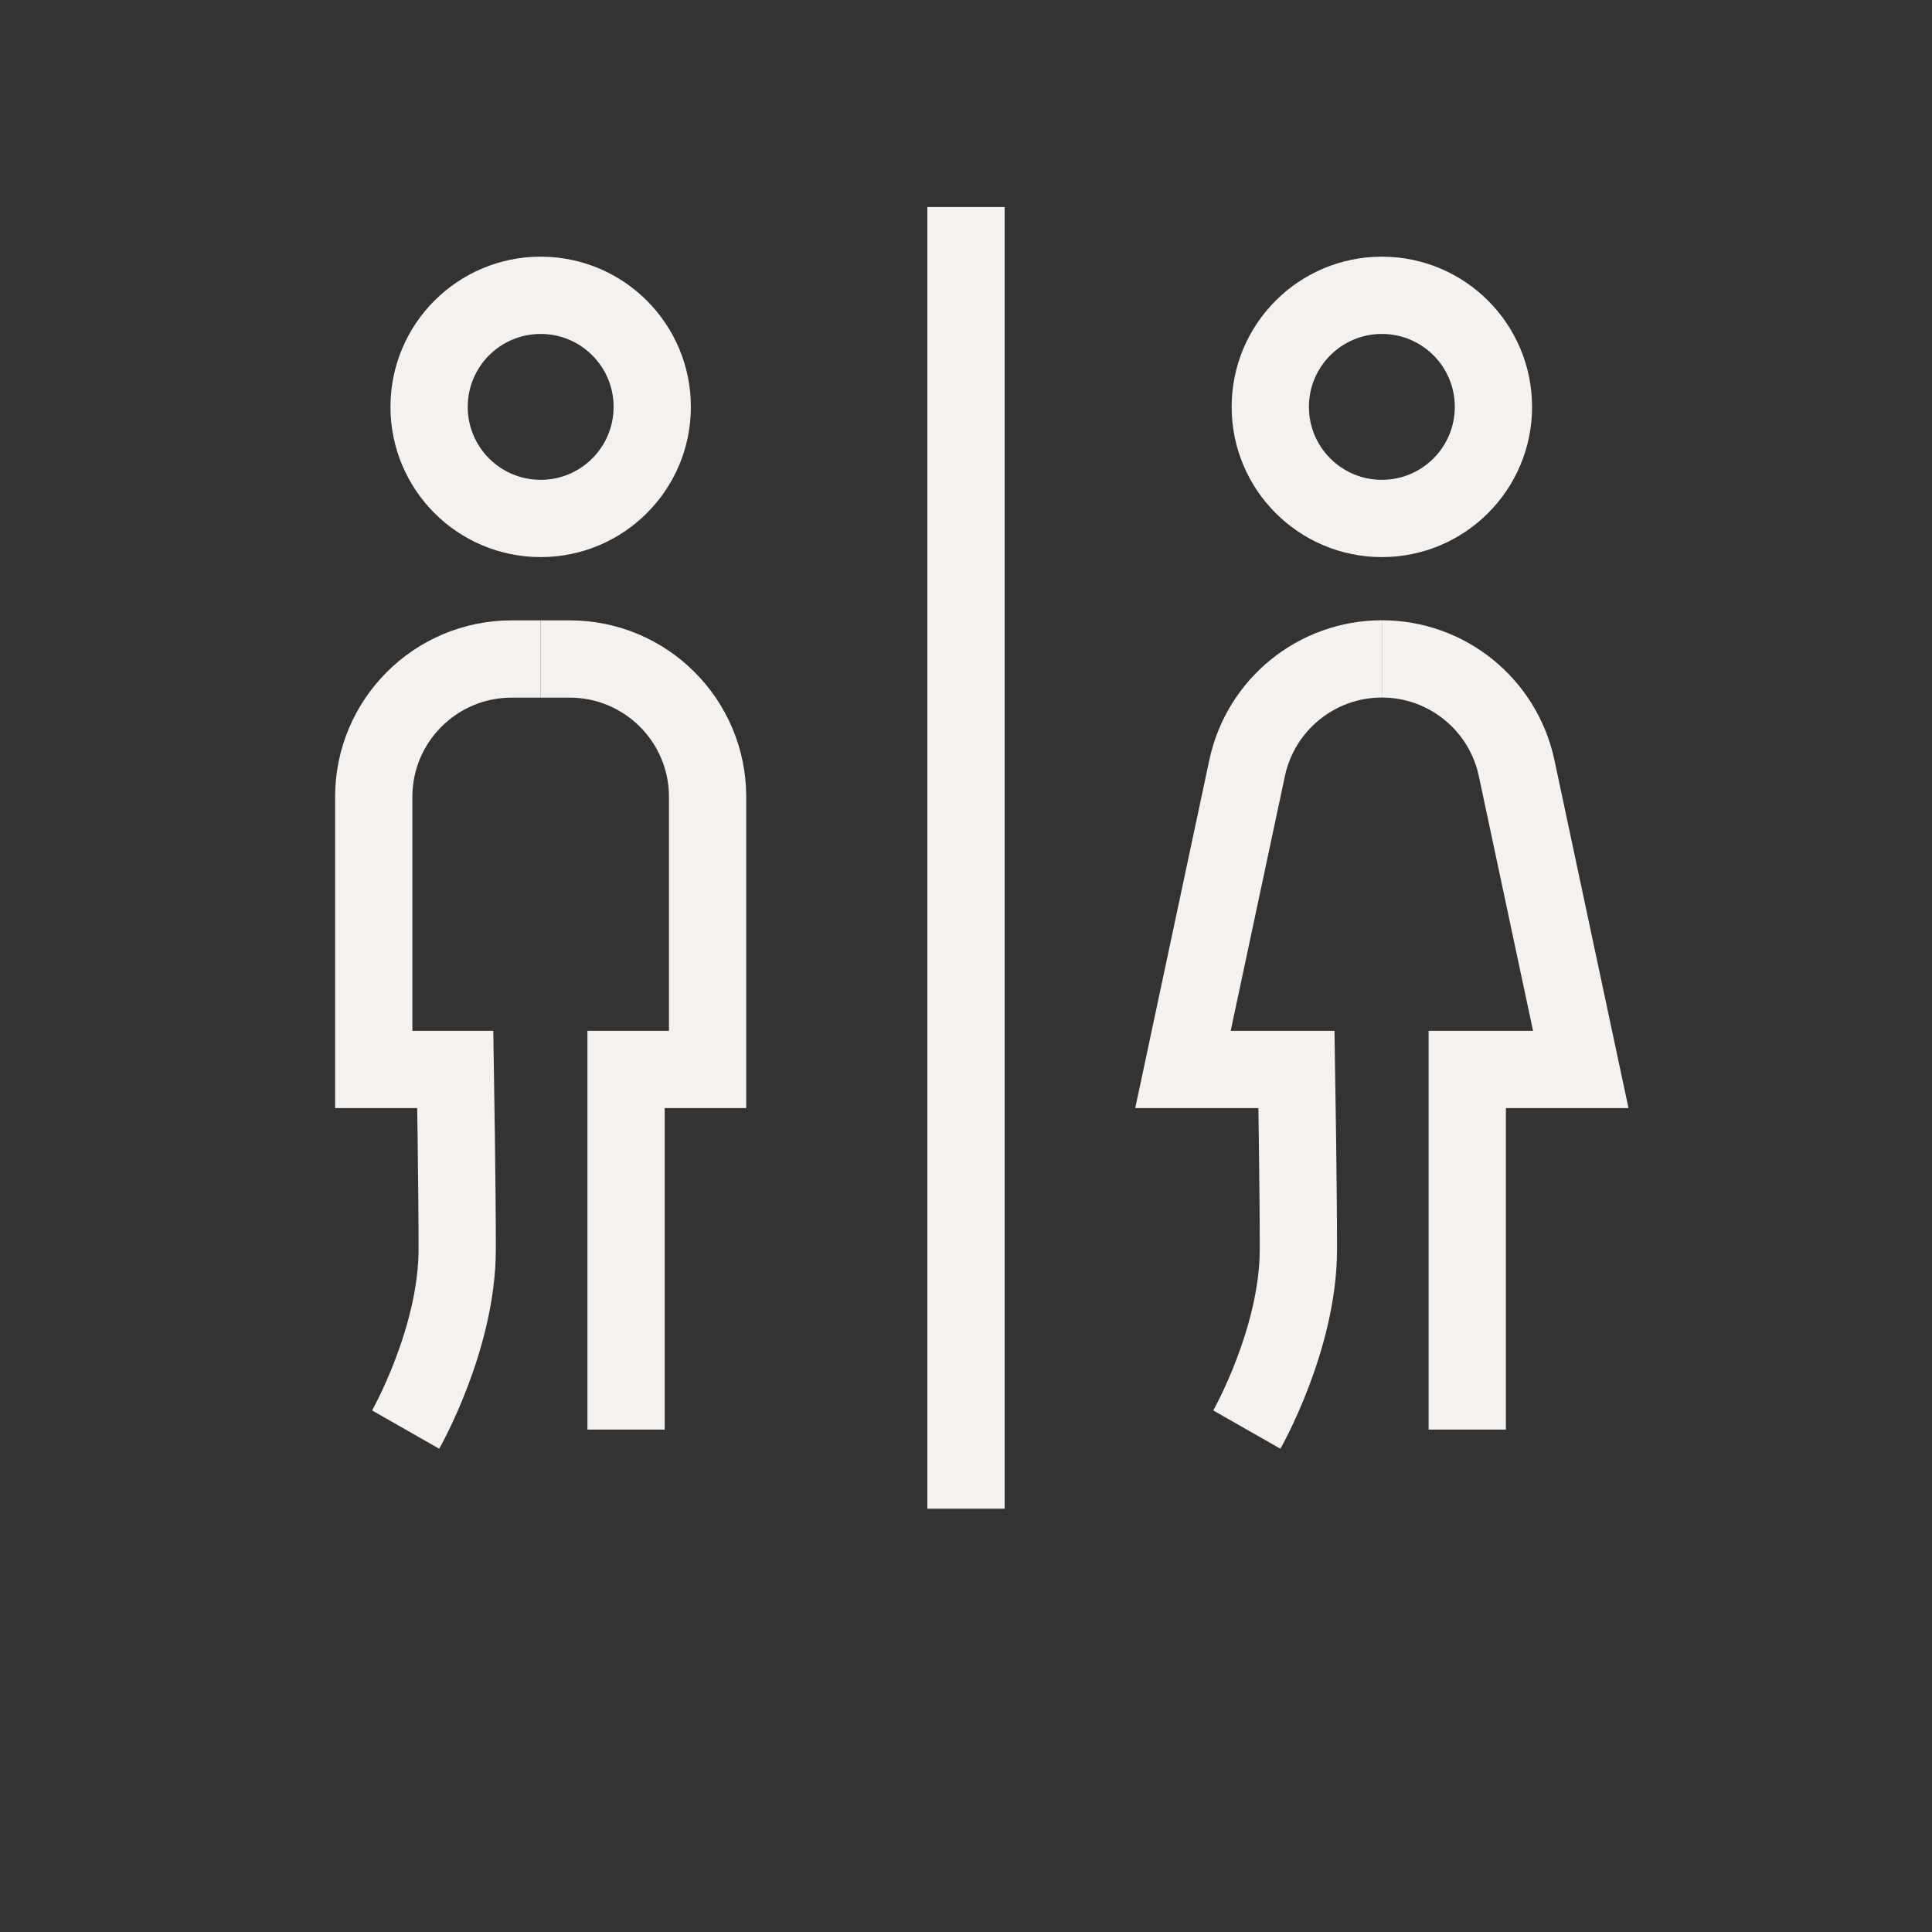<?xml version="1.0" encoding="UTF-8"?>
<svg id="iconos" xmlns="http://www.w3.org/2000/svg" viewBox="0 0 200 200">
  <rect x="0" y="0" width="200" height="200" fill="#333333" stroke="none"/>
  <defs>
    <style>
      .cls-1 {
        fill: none;
        stroke: #f4f1ee;
        stroke-miterlimit: 10;
        stroke-width: 8px;
      }
    </style>
  </defs>
  <line class="cls-1" x1="100" y1="21.43" x2="100" y2="156.18"/>
  <path class="cls-1" d="M154.6,42.12c0,6.38-5.17,11.55-11.55,11.55s-11.55-5.17-11.55-11.55,5.17-11.55,11.55-11.55,11.55,5.17,11.55,11.55Z"/>
  <path class="cls-1" d="M151.89,147.99v-37.28h11.75l-6.64-31.2c-1.4-6.59-7.22-11.3-13.95-11.3"/>
  <path class="cls-1" d="M129.07,147.99s5.34-9.36,5.34-18.69c0-6.45-.2-18.59-.2-18.59h-11.75l6.64-31.2c1.4-6.59,7.22-11.3,13.95-11.3"/>
  <path class="cls-1" d="M67.52,42.12c0,6.38-5.17,11.55-11.55,11.55s-11.55-5.17-11.55-11.55,5.17-11.55,11.55-11.55,11.55,5.17,11.55,11.55Z"/>
  <path class="cls-1" d="M64.81,147.99v-37.28h8.44v-28.22c0-7.88-6.39-14.27-14.27-14.27h-3.01"/>
  <path class="cls-1" d="M41.99,147.99s5.34-9.36,5.34-18.69c0-6.45-.2-18.59-.2-18.59h-8.44v-28.22c0-7.88,6.39-14.27,14.27-14.27h3.01"/>
</svg>